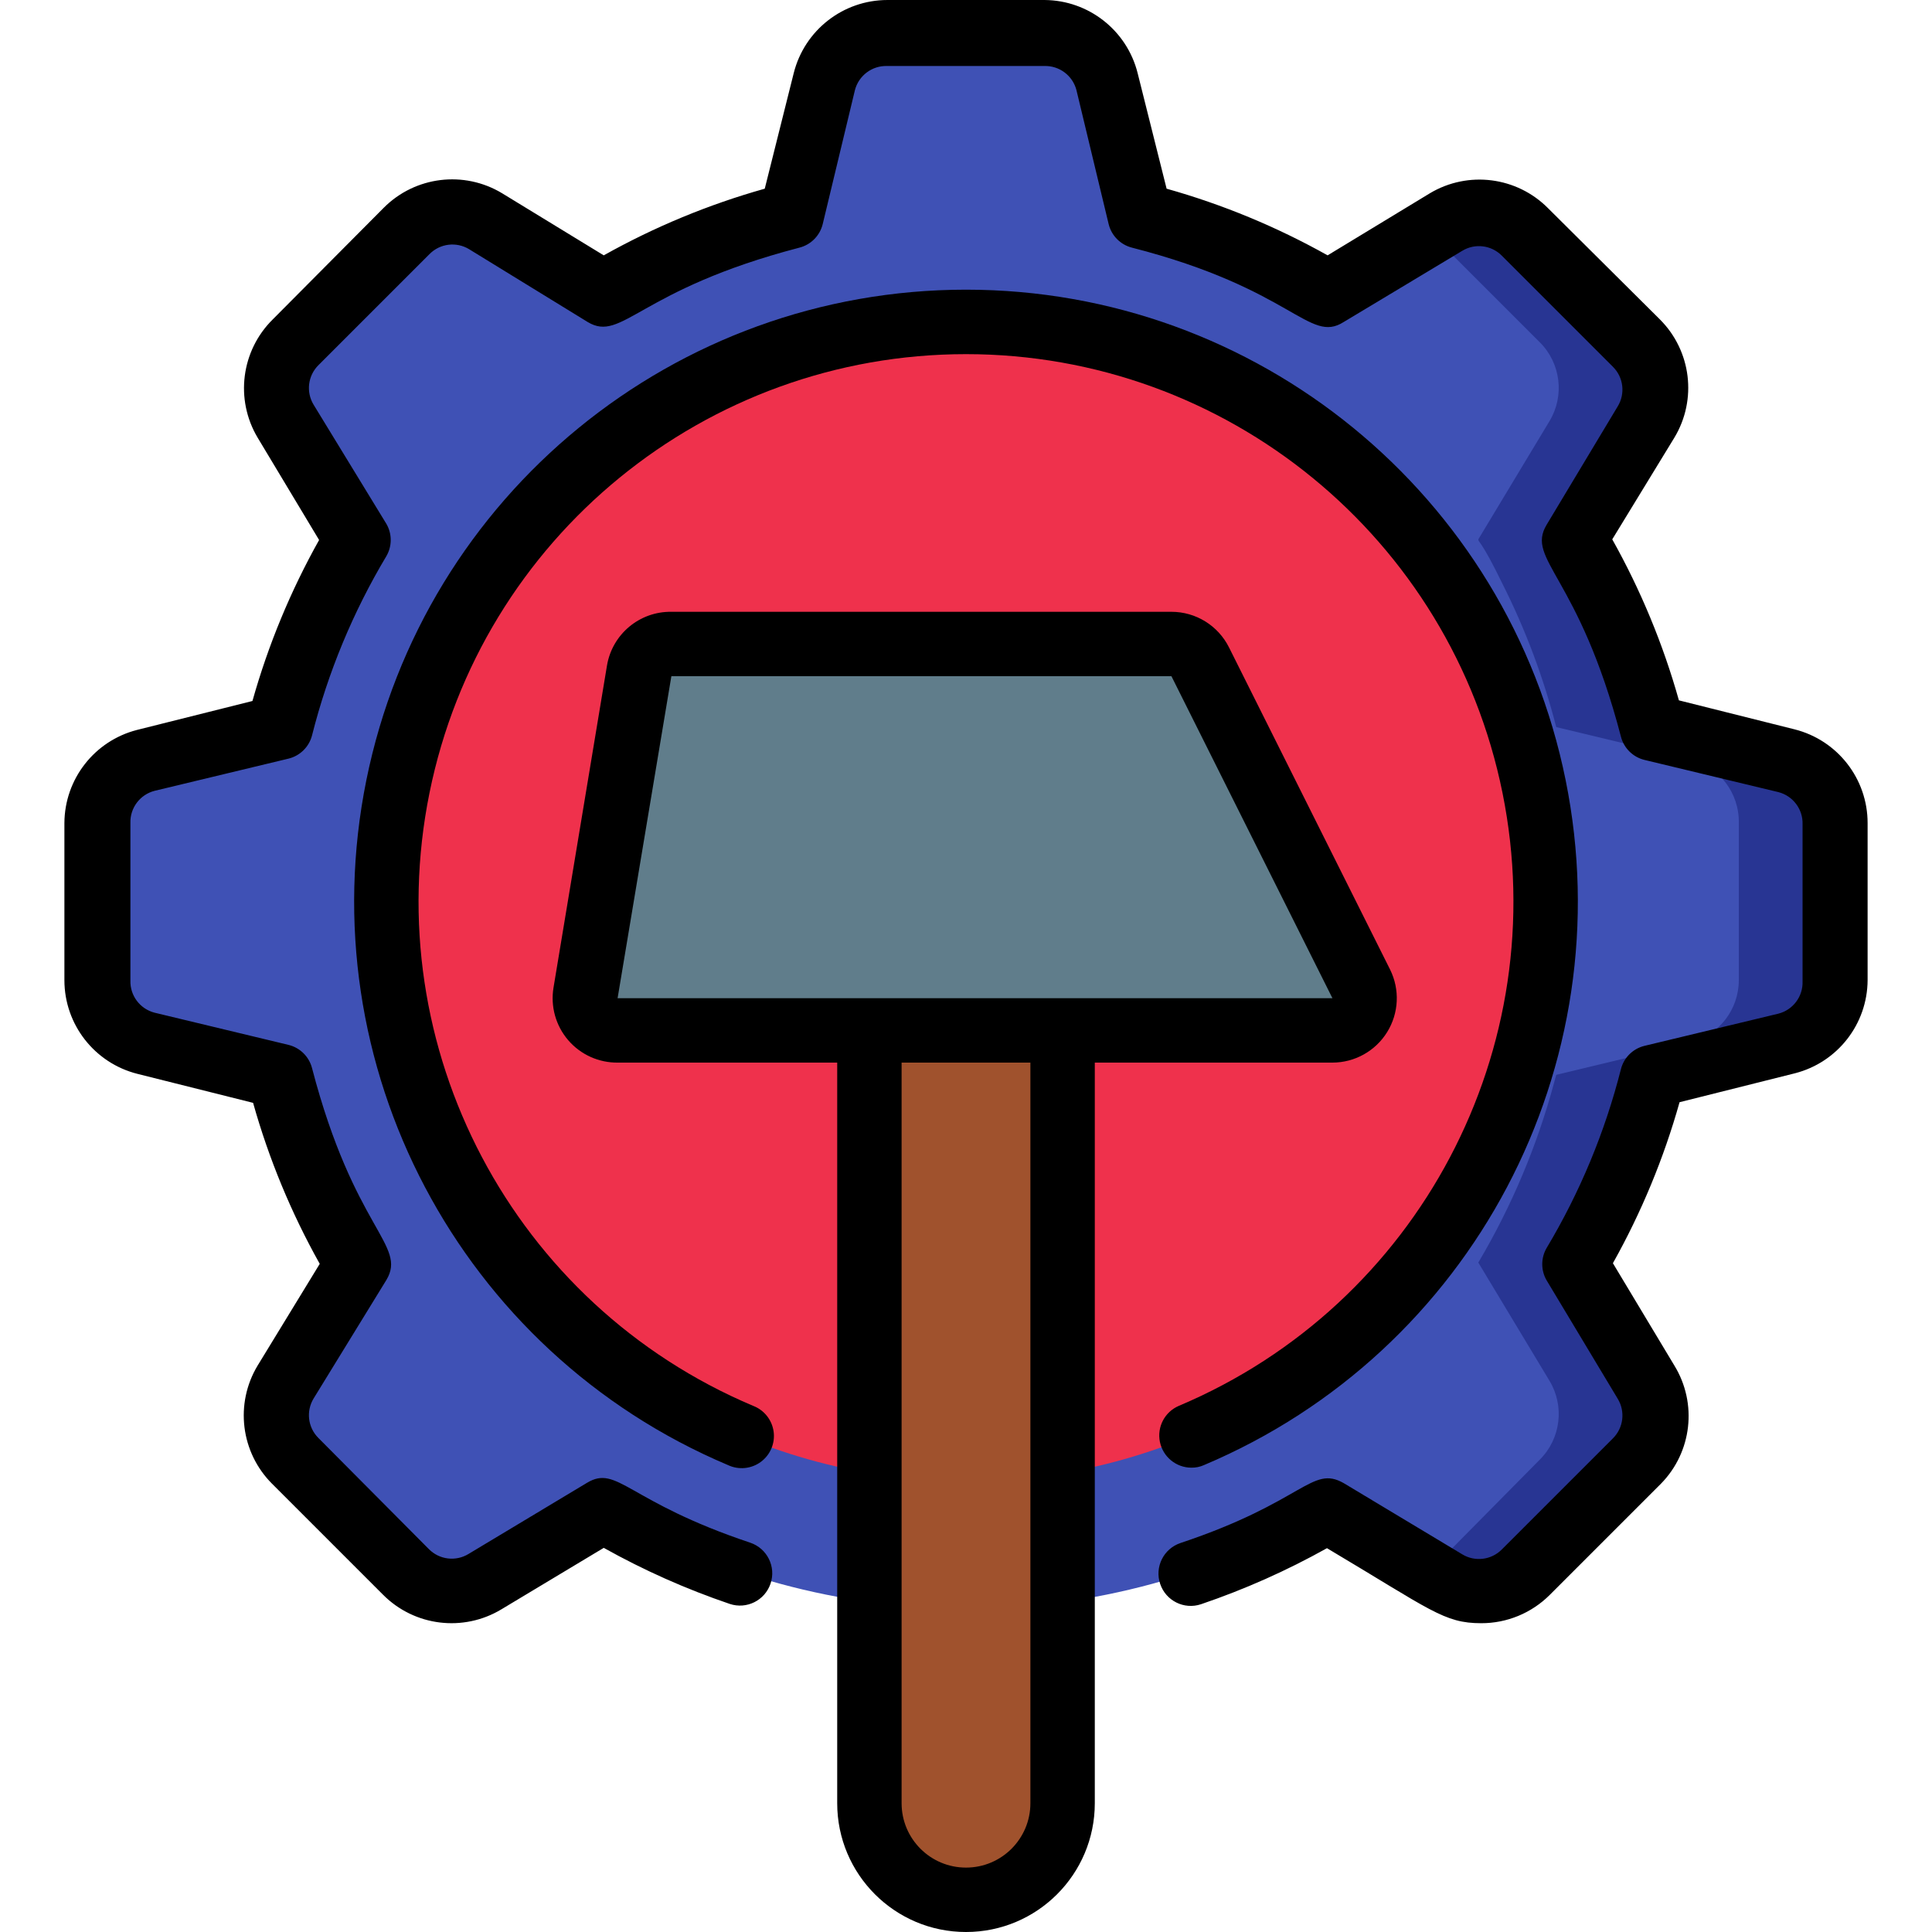 <svg height="512" viewBox="0 0 56 60" width="512" xmlns="http://www.w3.org/2000/svg"><g id="010---Labour" fill="none"><g id="Icons" transform="translate(1 1)"><path id="Shape" d="m54 24.56v4.88c0.0.916-.622 1.716-1.51 1.94l-4.16 1-.06.22c-.527 1.969-1.321 3.856-2.36 5.61l2.21 3.67c.476.788.352 1.8-.3 2.45l-3.45 3.45c-.65.652-1.662.776-2.45.3l-3.67-2.21c-6.928 4.117-15.552 4.117-22.48 0l-3.67 2.21c-.788.476-1.8.352-2.45-.3l-3.47-3.41c-.652-.65-.776-1.662-.3-2.45l2.21-3.67c0-.1-.08 0-.75-1.38-.713-1.42-1.273-2.912-1.67-4.45l-4.16-1c-.903-.228-1.529-1.049-1.51-1.98v-4.88c-0-.916.622-1.716 1.51-1.94l4.16-1c.52-2.047 1.335-4.008 2.42-5.82l-2.21-3.72c-.476-.788-.352-1.8.3-2.45l3.45-3.45c.65-.652 1.662-.776 2.45-.3l3.67 2.21c.1 0 0-.08 1.38-.75 1.422-.709 2.913-1.269 4.45-1.67l1-4.16c.228-.903 1.049-1.529 1.98-1.51h4.88c.916-0 1.716.622 1.94 1.51l1 4.16c2.046.524 4.006 1.339 5.82 2.42l3.67-2.21c.788-.476 1.8-.352 2.45.3l3.45 3.45c.652.65.776 1.662.3 2.45l-2.21 3.67c0 .1.08 0 .75 1.38.715 1.419 1.275 2.911 1.67 4.45l4.16 1c.923.208 1.574 1.034 1.56 1.98z" fill="#3f51b5"/><path id="Shape" d="m52.49 22.62-4.16-1c-.395-1.539-.955-3.031-1.67-4.45-.67-1.34-.75-1.28-.75-1.38l2.21-3.67c.476-.788.352-1.8-.3-2.45l-3.45-3.49c-.65-.652-1.662-.776-2.45-.3l-.53.32 3.43 3.43c.652.65.776 1.662.3 2.45l-2.21 3.67c0 .1.08 0 .75 1.38.715 1.419 1.275 2.911 1.67 4.45l4.16 1c.903.228 1.529 1.049 1.51 1.98v4.88c0.0.916-.622 1.716-1.51 1.94l-4.16 1-.06.22c-.527 1.969-1.321 3.856-2.36 5.61l2.21 3.67c.476.788.352 1.8-.3 2.45l-3.43 3.47.53.32c.788.476 1.8.352 2.45-.3l3.45-3.45c.652-.65.776-1.662.3-2.45l-2.21-3.67c1.039-1.754 1.833-3.641 2.36-5.61l.06-.22 4.16-1c.903-.228 1.529-1.049 1.51-1.98v-4.88c0-.916-.622-1.716-1.51-1.94z" fill="#283593"/><circle id="Oval" cx="27" cy="27" fill="#ef314c" r="18"/><path id="Shape" d="m27 58c-1.657 0-3-1.343-3-3v-24h6v24c0 1.657-1.343 3-3 3z" fill="#a0522d"/><path id="Shape" d="m38.38 31h-22.2c-.295.004-.577-.123-.77-.347-.193-.224-.277-.521-.23-.813l1.67-10c.079-.489.505-.846 1-.84h15.53c.38-.003.729.21.9.55l5 10c.157.311.14.681-.043.977-.184.296-.508.475-.857.473z" fill="#607d8b"/></g><g id="Layer_10" fill="#000"><path id="Shape" d="m53.73 22.65-3.59-.9c-.49-1.743-1.185-3.421-2.07-5l1.93-3.16c.711-1.181.526-2.695-.45-3.67l-3.47-3.45c-.97-.982-2.484-1.176-3.67-.47l-3.18 1.93c-1.579-.885-3.257-1.58-5-2.07l-.9-3.59c-.333-1.327-1.522-2.261-2.89-2.27h-4.88c-1.376-0-2.575.936-2.91 2.27l-.9 3.59c-1.743.49-3.421 1.185-5 2.07l-3.16-1.93c-1.181-.711-2.695-.526-3.67.45l-3.45 3.47c-.982.97-1.176 2.484-.47 3.67l1.91 3.18c-.885 1.579-1.58 3.257-2.07 5l-3.59.9c-1.319.341-2.243 1.527-2.25 2.89v4.88c-0 1.376.936 2.575 2.27 2.91l3.59.9c.49 1.743 1.185 3.421 2.07 5l-1.93 3.16c-.711 1.181-.526 2.695.45 3.67l3.45 3.45c.975.976 2.489 1.161 3.67.45l3.18-1.91c1.248.698 2.556 1.28 3.91 1.74.525.177 1.093-.105 1.27-.63s-.105-1.093-.63-1.27c-3.83-1.28-4.12-2.43-5.07-1.86l-3.68 2.21c-.395.241-.904.179-1.23-.15l-3.43-3.45c-.329-.326-.391-.835-.15-1.23l2.26-3.68c.65-1.09-1-1.56-2.31-6.58-.092-.356-.373-.633-.73-.72l-4.16-1c-.453-.117-.765-.532-.75-1v-4.89c-.015-.468.297-.883.75-1l4.16-1c.357-.087.638-.364.73-.72.495-1.959 1.273-3.836 2.31-5.57.179-.309.179-.691 0-1l-2.26-3.7c-.241-.395-.179-.904.15-1.23l3.45-3.45c.326-.329.835-.391 1.23-.15l3.68 2.26c1.08.65 1.56-1 6.58-2.31.356-.092.633-.373.72-.73l1-4.16c.117-.453.532-.765 1-.75h4.88c.468-.015.883.297 1 .75l1 4.16c.087.357.364.638.72.73 5 1.28 5.5 3 6.58 2.31l3.68-2.21c.395-.241.904-.179 1.23.15l3.45 3.45c.329.326.391.835.15 1.23l-2.21 3.68c-.65 1.09 1 1.56 2.31 6.58.092.356.373.633.73.72l4.16 1c.453.117.765.532.75 1v4.88c.015.468-.297.883-.75 1l-4.16 1c-.357.087-.638.364-.73.72-.496 1.956-1.274 3.829-2.31 5.56-.179.309-.179.691 0 1l2.21 3.68c.241.395.179.904-.15 1.23l-3.45 3.45c-.326.329-.835.391-1.23.15l-3.68-2.21c-1-.57-1.23.58-5.07 1.86-.525.177-.807.745-.63 1.27s.745.807 1.27.63c1.354-.46 2.662-1.042 3.91-1.74 3.23 1.92 3.63 2.33 4.79 2.33.799.002 1.565-.315 2.13-.88l3.45-3.45c.966-.982 1.139-2.495.42-3.67l-1.91-3.18c.885-1.579 1.58-3.257 2.07-5l3.59-.9c1.319-.341 2.243-1.527 2.25-2.89v-4.88c0-1.376-.936-2.575-2.27-2.91z"/><path id="Shape" d="m35 45.58c.134.002.267-.025.39-.08 8.328-3.516 13.026-12.413 11.232-21.274-1.794-8.86-9.582-15.23-18.622-15.23s-16.828 6.37-18.622 15.23c-1.794 8.86 2.904 17.758 11.232 21.274.332.156.722.118 1.017-.099.295-.217.449-.578.399-.941-.05-.363-.294-.67-.636-.8-7.452-3.145-11.657-11.106-10.052-19.034 1.604-7.928 8.573-13.628 16.662-13.628s15.058 5.7 16.662 13.628c1.604 7.928-2.6 15.889-10.052 19.034-.437.186-.683.654-.588 1.119.095.465.503.8.978.801z"/><path id="Shape" d="m28 60c2.209 0 4-1.791 4-4v-23h7.38c.692-0 1.335-.359 1.699-.947.364-.588.399-1.323.091-1.943l-5-10c-.338-.68-1.031-1.11-1.79-1.11h-15.53c-.988-.014-1.837.696-2 1.67l-1.66 10c-.098.585.069 1.183.455 1.633s.952.705 1.545.697h6.81v23c0 2.209 1.791 4 4 4zm2-4c0 1.105-.895 2-2 2s-2-.895-2-2v-23h4zm-11.15-35h15.53l5 10h-22.2z"/></g></g></svg>